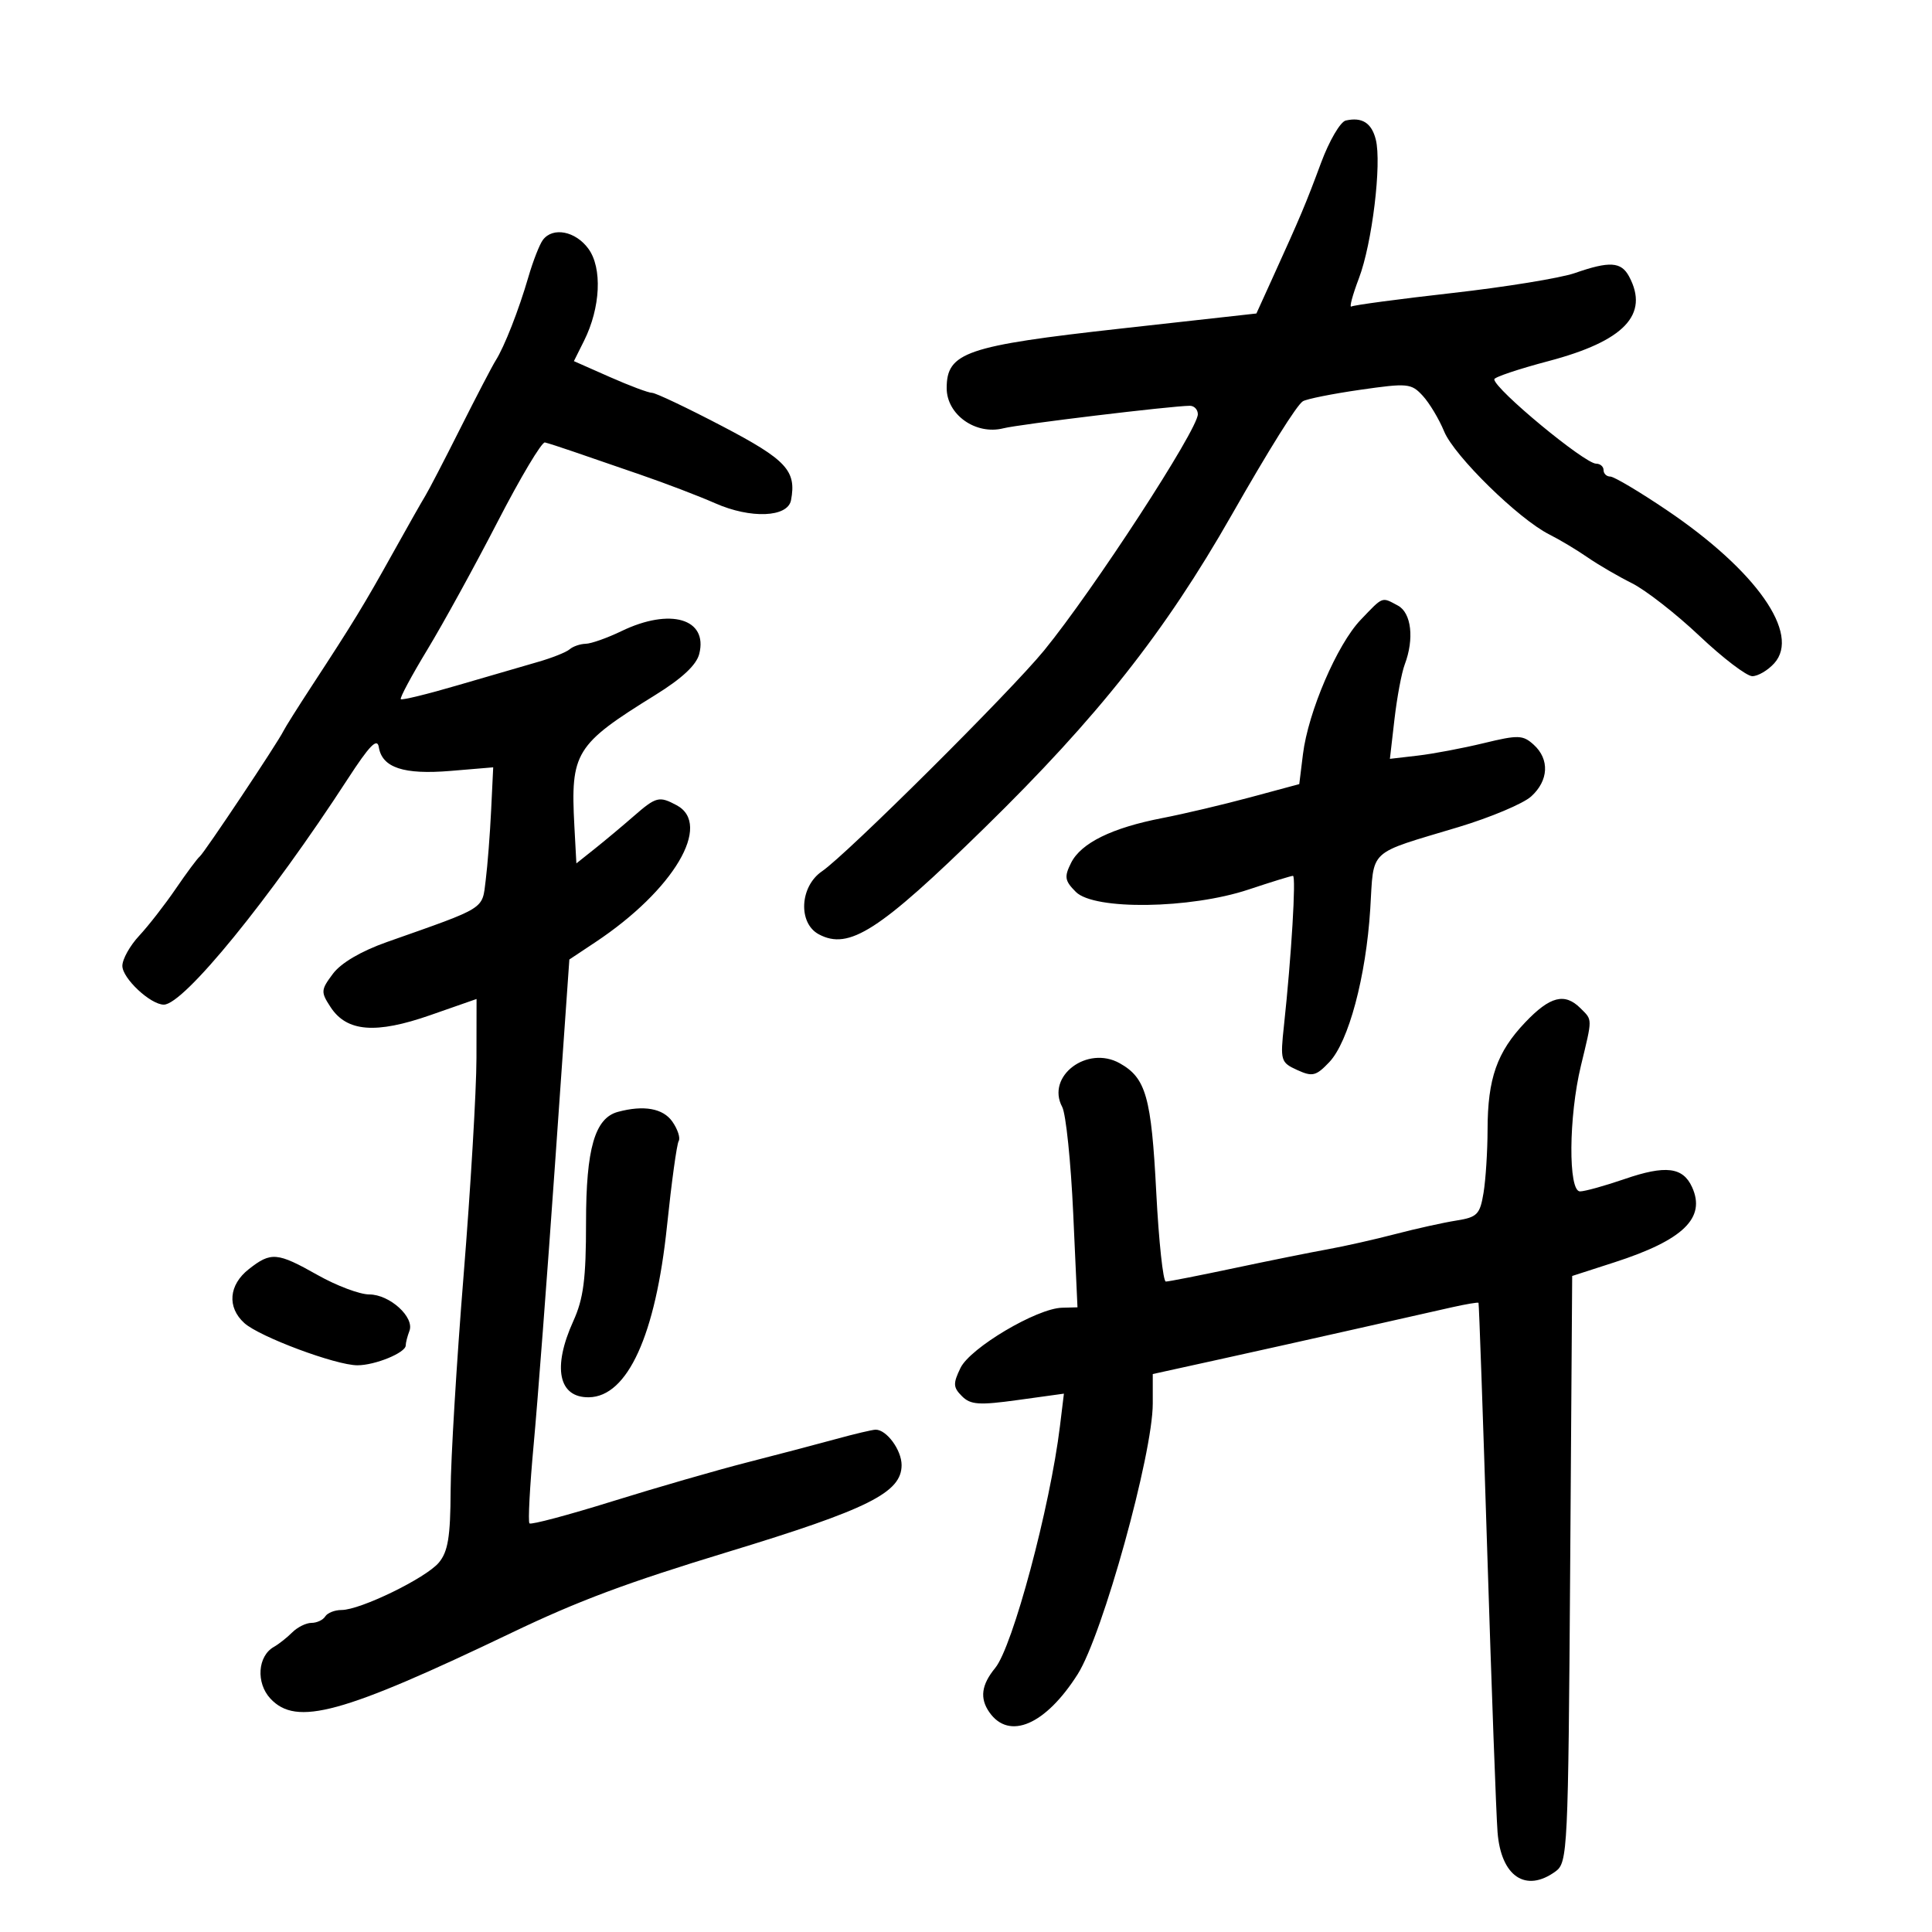 <svg xmlns="http://www.w3.org/2000/svg" width="300" height="300" viewBox="0 0 300 300" version="1.1">
	<path d="M 208.970 18.715 C 208.129 18.906, 206.402 21.860, 205.133 25.281 C 202.758 31.679, 201.987 33.510, 197.634 43.089 L 195.094 48.678 174.010 51.023 C 149.993 53.693, 147 54.718, 147 60.270 C 147 64.394, 151.520 67.592, 155.812 66.505 C 158.276 65.880, 181.850 63.033, 184.750 63.010 C 185.438 63.004, 186 63.595, 186 64.323 C 186 66.710, 169.761 91.661, 162.129 101 C 156.879 107.424, 131.487 132.672, 127.636 135.297 C 124.184 137.649, 123.898 143.340, 127.144 145.077 C 131.821 147.580, 136.500 144.575, 152.880 128.548 C 170.480 111.328, 180.867 98.180, 191.232 80 C 197.109 69.692, 201.367 62.891, 202.308 62.309 C 202.891 61.949, 206.891 61.148, 211.198 60.529 C 218.582 59.467, 219.137 59.519, 220.919 61.451 C 221.958 62.578, 223.457 65.075, 224.249 67 C 225.812 70.796, 235.810 80.593, 240.557 82.980 C 242.176 83.793, 244.850 85.394, 246.500 86.536 C 248.150 87.679, 251.253 89.488, 253.395 90.557 C 255.537 91.626, 260.262 95.311, 263.895 98.747 C 267.528 102.183, 271.218 104.996, 272.095 104.997 C 272.972 104.999, 274.506 104.099, 275.502 102.997 C 279.632 98.434, 272.718 88.594, 258.770 79.182 C 254.546 76.332, 250.620 74, 250.045 74 C 249.470 74, 249 73.550, 249 73 C 249 72.450, 248.484 72, 247.853 72 C 246.066 72, 232.099 60.440, 232.028 58.901 C 232.013 58.572, 235.797 57.300, 240.438 56.074 C 252.216 52.963, 256.133 48.854, 252.965 42.934 C 251.734 40.634, 249.942 40.521, 244.533 42.405 C 242.315 43.177, 233.750 44.571, 225.500 45.501 C 217.250 46.431, 210.206 47.374, 209.846 47.596 C 209.487 47.818, 210.013 45.840, 211.016 43.200 C 213.062 37.817, 214.570 25.405, 213.632 21.670 C 212.983 19.084, 211.498 18.143, 208.970 18.715 M 84.303 37.250 C 83.784 37.938, 82.771 40.525, 82.051 43 C 80.542 48.183, 78.329 53.829, 76.956 56 C 76.434 56.825, 73.973 61.550, 71.486 66.500 C 69 71.450, 66.548 76.175, 66.037 77 C 65.527 77.825, 63.231 81.875, 60.937 86 C 56.551 93.886, 54.818 96.724, 48.424 106.500 C 46.266 109.800, 44.275 112.964, 44 113.532 C 43.131 115.325, 31.690 132.477, 31.014 133 C 30.659 133.275, 28.985 135.525, 27.296 138 C 25.606 140.475, 23.048 143.761, 21.612 145.302 C 20.175 146.842, 19 148.947, 19 149.979 C 19 151.915, 23.369 156, 25.439 156 C 28.522 156, 41.902 139.582, 54 120.952 C 57.380 115.747, 58.580 114.518, 58.820 116.014 C 59.333 119.208, 62.682 120.317, 69.970 119.706 L 76.585 119.151 76.263 125.826 C 76.087 129.497, 75.707 134.384, 75.419 136.687 C 74.844 141.290, 75.651 140.785, 60.096 146.273 C 56.067 147.694, 52.951 149.525, 51.694 151.209 C 49.812 153.728, 49.792 154.033, 51.340 156.396 C 53.852 160.230, 58.348 160.590, 66.805 157.636 L 74 155.122 73.984 164.311 C 73.975 169.365, 73.077 184.525, 71.990 198 C 70.902 211.475, 69.995 226.550, 69.973 231.500 C 69.942 238.637, 69.564 240.943, 68.147 242.638 C 66.138 245.043, 55.958 250, 53.029 250 C 51.978 250, 50.840 250.450, 50.500 251 C 50.160 251.550, 49.201 252, 48.370 252 C 47.538 252, 46.192 252.665, 45.379 253.478 C 44.566 254.291, 43.284 255.303, 42.530 255.728 C 40.003 257.151, 39.722 261.325, 41.991 263.760 C 46.026 268.091, 53.084 266.161, 79.500 253.508 C 89.801 248.573, 97.306 245.770, 113 240.991 C 134.852 234.339, 140 231.766, 140 227.499 C 140 225.170, 137.681 222, 135.977 222 C 135.493 222, 132.713 222.655, 129.799 223.456 C 126.884 224.256, 120.675 225.889, 116 227.084 C 111.325 228.279, 101.911 230.998, 95.081 233.126 C 88.251 235.254, 82.462 236.796, 82.218 236.551 C 81.974 236.307, 82.267 230.796, 82.868 224.304 C 83.470 217.812, 84.962 198.210, 86.185 180.744 L 88.409 148.989 92.454 146.301 C 104.603 138.229, 110.654 128.026, 105.066 125.035 C 102.342 123.578, 101.886 123.696, 98.367 126.766 C 96.643 128.270, 93.943 130.527, 92.367 131.783 L 89.500 134.066 89.189 128.283 C 88.574 116.834, 89.324 115.617, 101.720 107.941 C 105.917 105.342, 108.148 103.257, 108.581 101.532 C 109.954 96.063, 104.071 94.343, 96.500 98 C 94.300 99.063, 91.803 99.947, 90.950 99.966 C 90.098 99.985, 88.973 100.372, 88.450 100.826 C 87.928 101.280, 85.700 102.166, 83.500 102.794 C 81.300 103.422, 75.691 105.053, 71.035 106.419 C 66.379 107.785, 62.419 108.752, 62.235 108.568 C 62.051 108.385, 63.910 104.919, 66.365 100.867 C 68.820 96.815, 73.731 87.875, 77.278 81 C 80.826 74.125, 84.127 68.592, 84.614 68.704 C 85.101 68.816, 87.075 69.451, 89 70.115 C 90.925 70.779, 95.650 72.405, 99.500 73.729 C 103.350 75.053, 108.548 77.041, 111.052 78.146 C 116.565 80.581, 122.323 80.348, 122.830 77.671 C 123.699 73.088, 122.123 71.392, 112.151 66.177 C 106.706 63.330, 101.801 61, 101.250 61 C 100.699 61, 97.744 59.892, 94.682 58.538 L 89.115 56.076 90.695 52.910 C 93.254 47.779, 93.546 41.614, 91.369 38.628 C 89.371 35.886, 85.848 35.199, 84.303 37.250 M 211.282 96.250 C 207.630 100.066, 203.128 110.553, 202.320 117.127 L 201.750 121.755 194.125 123.810 C 189.931 124.941, 183.800 126.388, 180.500 127.026 C 172.662 128.541, 167.852 130.904, 166.309 134 C 165.229 136.165, 165.330 136.768, 167.062 138.500 C 169.913 141.352, 184.816 141.144, 193.880 138.125 C 197.389 136.956, 200.489 136, 200.769 136 C 201.280 136, 200.525 148.576, 199.376 159.216 C 198.783 164.698, 198.867 164.982, 201.425 166.148 C 203.795 167.228, 204.349 167.093, 206.407 164.931 C 209.406 161.781, 212.112 151.675, 212.771 141.162 C 213.368 131.630, 212.176 132.737, 226.500 128.419 C 231.450 126.927, 236.512 124.794, 237.750 123.679 C 240.481 121.218, 240.646 117.895, 238.151 115.637 C 236.473 114.118, 235.758 114.096, 230.401 115.394 C 227.156 116.181, 222.548 117.052, 220.161 117.329 L 215.823 117.833 216.535 111.667 C 216.927 108.275, 217.642 104.458, 218.124 103.185 C 219.630 99.206, 219.162 95.157, 217.066 94.035 C 214.510 92.667, 214.827 92.546, 211.282 96.250 M 236.835 158.750 C 232.449 163.357, 231.003 167.474, 230.989 175.399 C 230.983 178.755, 230.701 183.178, 230.362 185.229 C 229.807 188.586, 229.385 189.014, 226.123 189.529 C 224.130 189.844, 219.881 190.785, 216.680 191.622 C 213.480 192.458, 208.755 193.522, 206.180 193.986 C 203.606 194.449, 197.069 195.767, 191.653 196.914 C 186.238 198.061, 181.458 199, 181.032 199 C 180.605 199, 179.935 192.765, 179.543 185.145 C 178.779 170.320, 177.950 167.391, 173.873 165.102 C 168.813 162.262, 162.395 167.132, 164.937 171.883 C 165.514 172.960, 166.284 180.402, 166.648 188.421 L 167.311 203 164.905 203.064 C 160.979 203.170, 150.654 209.295, 149.144 212.414 C 147.969 214.841, 147.999 215.428, 149.368 216.796 C 150.710 218.139, 152.020 218.228, 158.076 217.391 L 165.204 216.406 164.589 221.453 C 163.057 234.021, 157.257 255.685, 154.535 259 C 152.382 261.623, 152.108 263.710, 153.632 265.885 C 156.711 270.281, 162.366 267.834, 167.357 259.947 C 171.215 253.849, 179 225.768, 179 217.949 L 179 213.361 189.250 211.107 C 194.887 209.868, 204.450 207.735, 210.500 206.368 C 216.550 205.001, 223.285 203.482, 225.468 202.992 C 227.650 202.503, 229.502 202.192, 229.583 202.301 C 229.664 202.410, 230.275 219.825, 230.941 241 C 231.607 262.175, 232.325 281.744, 232.538 284.486 C 233.071 291.370, 236.921 293.971, 241.559 290.581 C 243.423 289.219, 243.512 287.355, 243.814 243.647 L 244.128 198.132 250.673 196.018 C 261.381 192.558, 264.926 189.127, 262.743 184.335 C 261.322 181.216, 258.627 180.892, 252.278 183.076 C 249.203 184.134, 246.082 185, 245.343 185 C 243.495 185, 243.576 173.385, 245.480 165.500 C 247.294 157.987, 247.297 158.440, 245.429 156.571 C 242.972 154.115, 240.700 154.691, 236.835 158.750 M 95.944 172.652 C 92.369 173.617, 91 178.362, 91 189.795 C 91 198.605, 90.608 201.645, 89.022 205.141 C 85.752 212.346, 86.716 217.042, 91.450 216.968 C 97.451 216.875, 101.806 207.317, 103.571 190.369 C 104.276 183.591, 105.093 177.659, 105.385 177.186 C 105.677 176.713, 105.235 175.353, 104.402 174.163 C 102.956 172.100, 99.968 171.566, 95.944 172.652 M 38.635 197.073 C 35.516 199.526, 35.230 202.993, 37.943 205.448 C 40.294 207.576, 52.148 212, 55.498 212 C 58.251 212, 63 210.051, 63 208.921 C 63 208.505, 63.260 207.487, 63.577 206.659 C 64.395 204.528, 60.501 201, 57.331 201 C 55.863 201, 52.270 199.650, 49.346 198 C 43.039 194.441, 42.086 194.358, 38.635 197.073" stroke="none" fill="black" fill-rule="evenodd"/>
</svg>